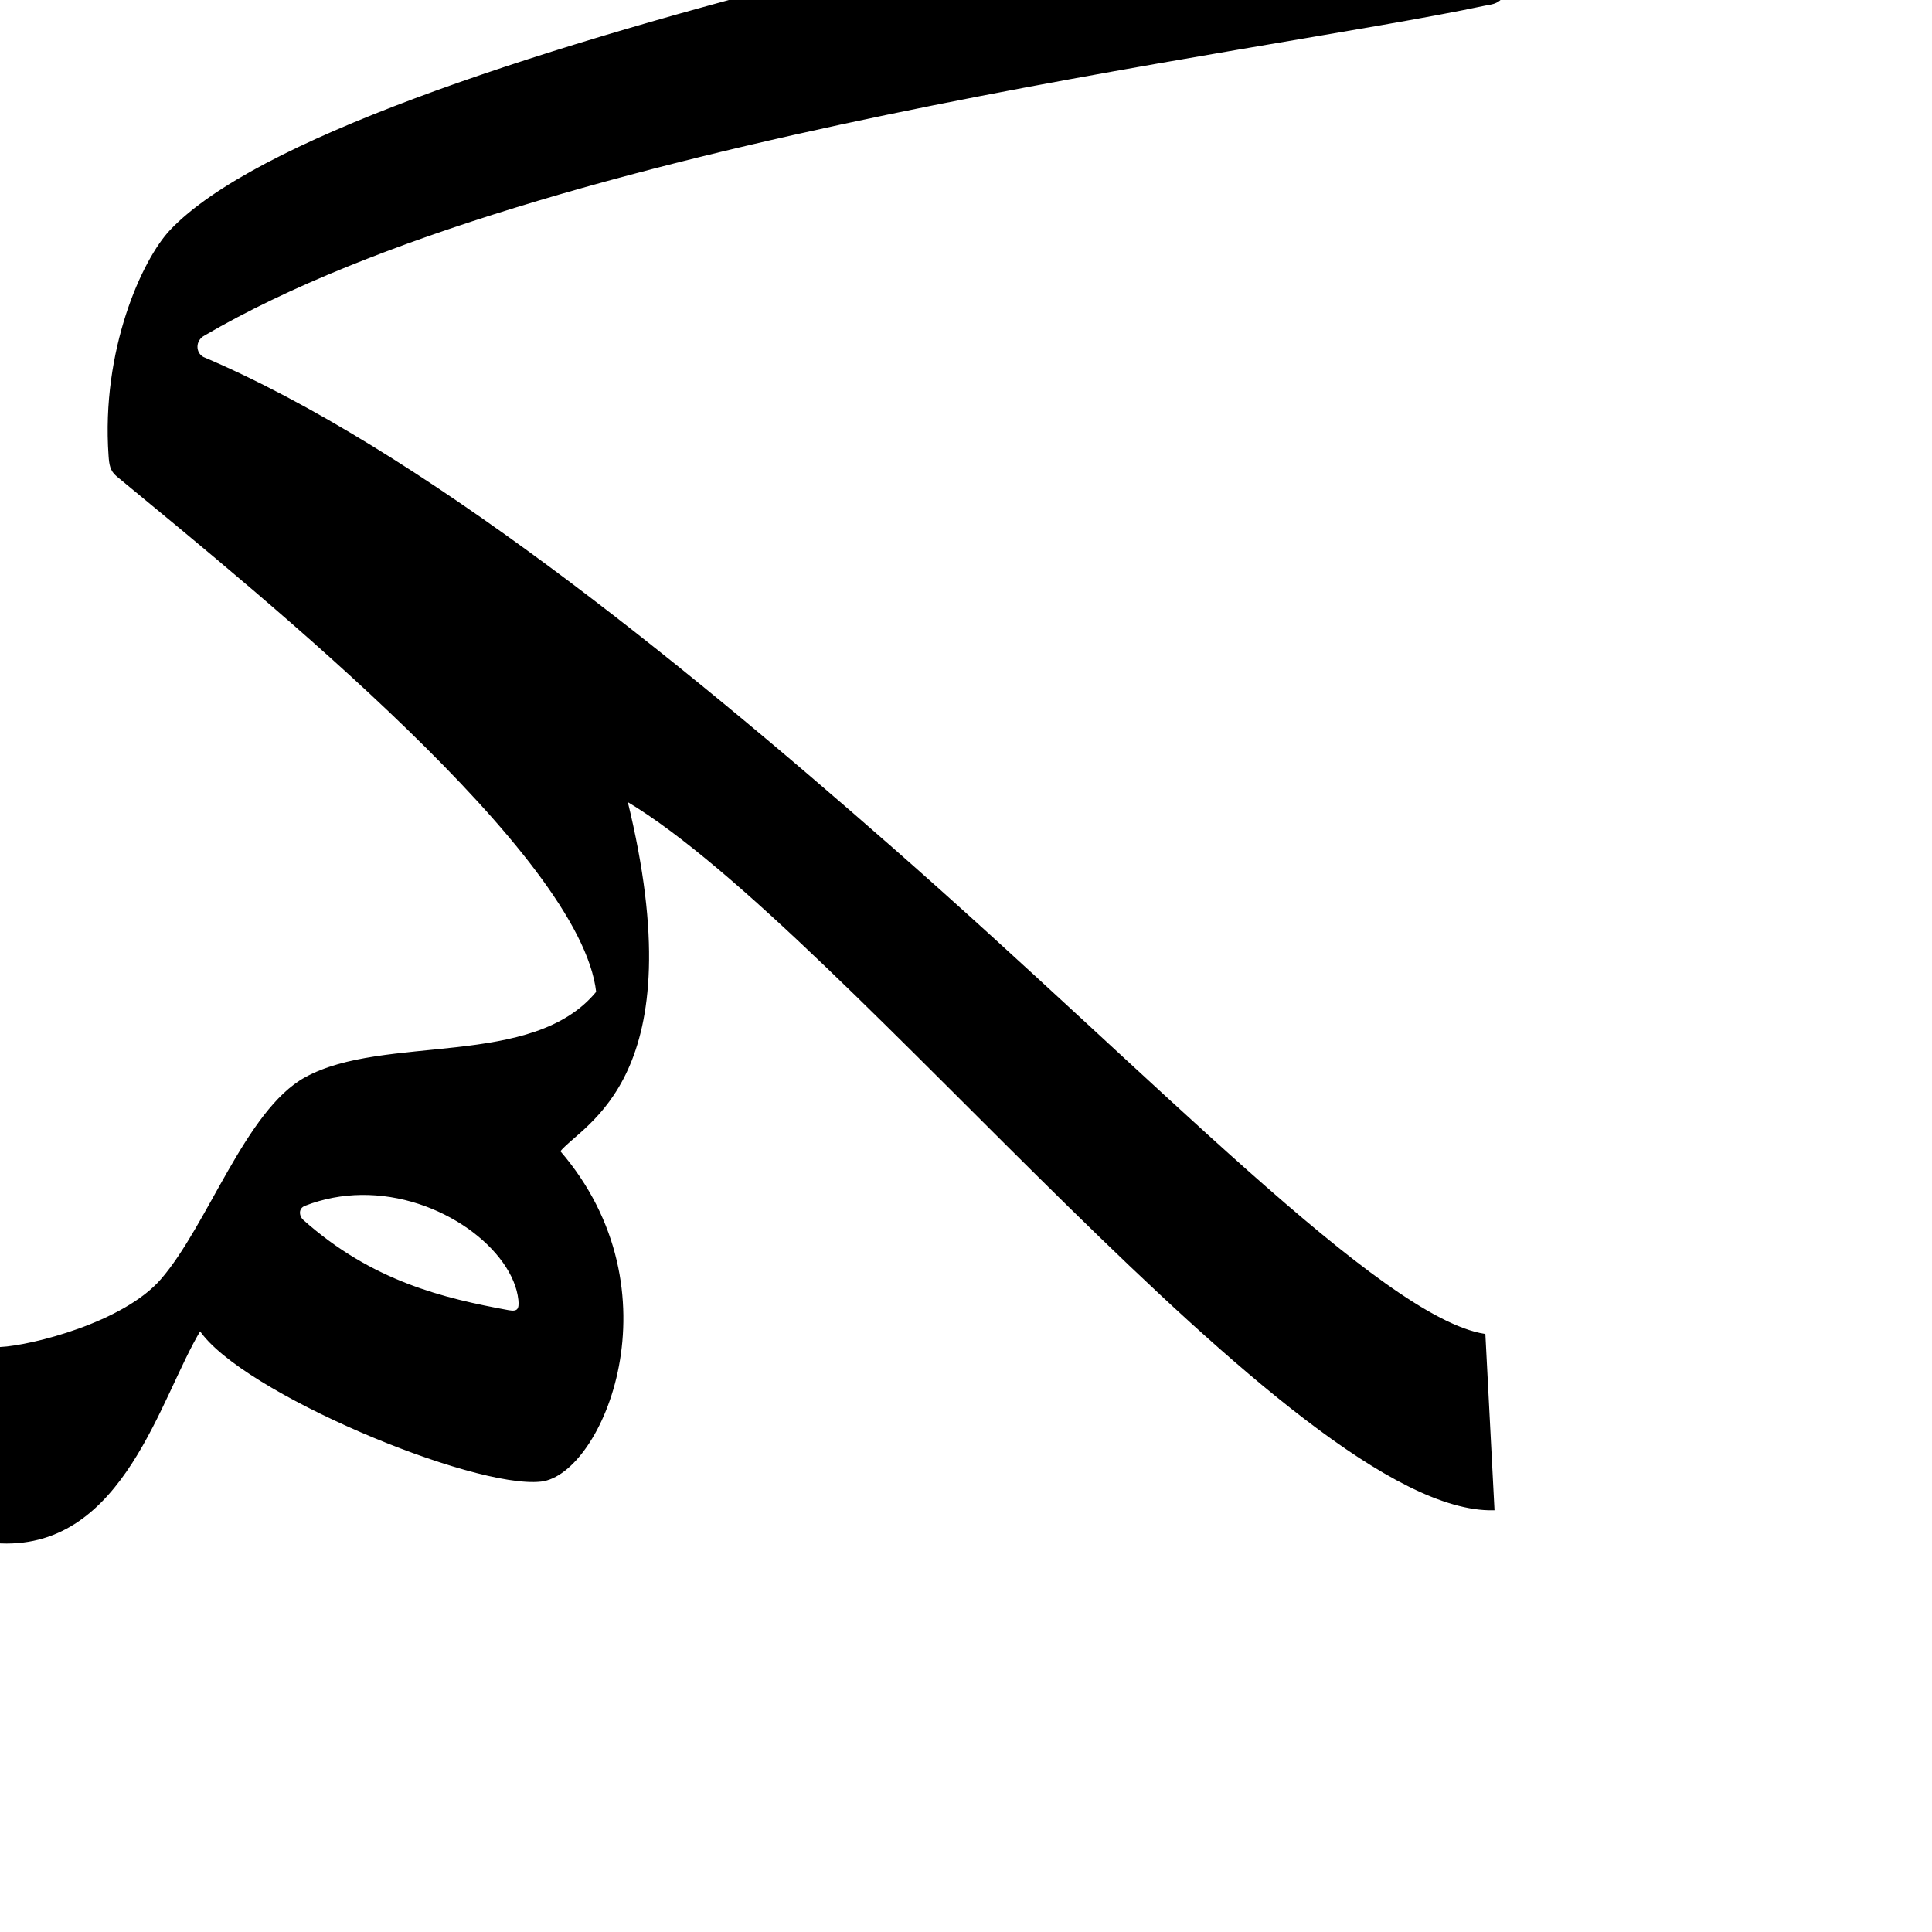 <?xml version="1.0" encoding="UTF-8" standalone="no"?>
<!-- Created with Inkscape (http://www.inkscape.org/) -->

<svg
   xmlns:dc="http://purl.org/dc/elements/1.1/"
   xmlns:cc="http://creativecommons.org/ns#"
   xmlns:rdf="http://www.w3.org/1999/02/22-rdf-syntax-ns#"
   xmlns:svg="http://www.w3.org/2000/svg"
   xmlns="http://www.w3.org/2000/svg"
   xmlns:sodipodi="http://sodipodi.sourceforge.net/DTD/sodipodi-0.dtd"
   xmlns:inkscape="http://www.inkscape.org/namespaces/inkscape"
   version="1.0"
   width="1000"
   height="1000"
   id="svg5496"
   sodipodi:version="0.32"
   inkscape:version="0.47pre0 r21549"
   sodipodi:docname="kaf+meem.medi.svg"
   inkscape:output_extension="org.inkscape.output.svg.inkscape">
  <sodipodi:namedview
     inkscape:pageshadow="2"
     inkscape:pageopacity="0.0"
     guidetolerance="10.0"
     gridtolerance="10.0"
     objecttolerance="10.0"
     borderopacity="1.0"
     bordercolor="#666666"
     pagecolor="#ffffff"
     id="base"
     showgrid="false"
     showguides="true"
     inkscape:guide-bbox="true"
     inkscape:zoom="0.236"
     inkscape:cx="500"
     inkscape:cy="669.49153"
     inkscape:window-x="0"
     inkscape:window-y="25"
     inkscape:current-layer="svg5496">
    <sodipodi:guide
       orientation="horizontal"
       position="200"
       id="guide5596" />
  </sodipodi:namedview>
  <defs
     id="defs5498">
    <inkscape:perspective
       sodipodi:type="inkscape:persp3d"
       inkscape:vp_x="0 : 500 : 1"
       inkscape:vp_y="0 : 1000 : 0"
       inkscape:vp_z="1000 : 500 : 1"
       inkscape:persp3d-origin="500 : 333.33333 : 1"
       id="perspective8" />
    <inkscape:perspective
       id="perspective2477"
       inkscape:persp3d-origin="372.04724 : 350.78739 : 1"
       inkscape:vp_z="744.09448 : 526.18109 : 1"
       inkscape:vp_y="0 : 1000 : 0"
       inkscape:vp_x="0 : 526.18109 : 1"
       sodipodi:type="inkscape:persp3d" />
  </defs>
  <g
     id="layer1"
     transform="matrix(0.5,0,0,0.5,199.859,131.709)" />
  <path
     style="fill:#000000;fill-rule:evenodd;stroke:#000000;stroke-width:1px;stroke-linecap:butt;stroke-linejoin:miter;stroke-miterlimit:4;stroke-dasharray:none;stroke-opacity:1"
     d="M 805.125 -94.531 C 803.864 -94.513 802.511 -94.375 801.062 -94.094 C 644.508 -63.744 175.906 27.407 88.5 119.281 C 73.961 134.557 52.812 181.293 56.688 235.875 C 57.005 240.34 57.379 243.431 60.719 246.188 C 138.121 310.082 301.108 441.945 309.094 513.531 C 275.845 554.073 199.045 535.371 158 558.125 C 127.527 575.018 107.972 634.426 83.625 662.469 C 64.114 684.94 16.606 696.862 0.188 697.719 L 0.5 798.375 C 63.954 800.806 82.463 722.712 103.562 688.188 C 125.031 720.306 244.912 770.279 279.969 766.375 C 311.163 762.901 352.006 668.297 289.406 595.875 C 301.101 581.181 359.667 558.355 324.188 414.125 C 437.885 481.617 670.817 783.432 773.031 781.219 L 768.344 690.906 C 714.34 682.182 597.101 557.893 462.125 439.469 C 349.647 340.783 216.452 232.525 105.062 185.219 C 100.554 182.759 100.406 175.918 105.75 173.156 C 279.712 71.416 653.399 27.038 768.344 2.469 C 772.443 1.597 776.258 2.059 780.344 -5.781 L 816.625 -75.406 C 820.79 -83.398 817.316 -94.709 805.125 -94.531 z M 186.812 618 C 228.436 617.406 266.107 646.802 268.812 672.844 C 269.322 677.745 268.141 679.553 263.25 678.656 C 229.79 672.522 192.413 663.742 156.656 631.812 C 154.34 629.743 153.58 625.243 157.75 623.625 C 167.396 619.883 177.207 618.137 186.812 618 z "
     id="path2483" />
</svg>

